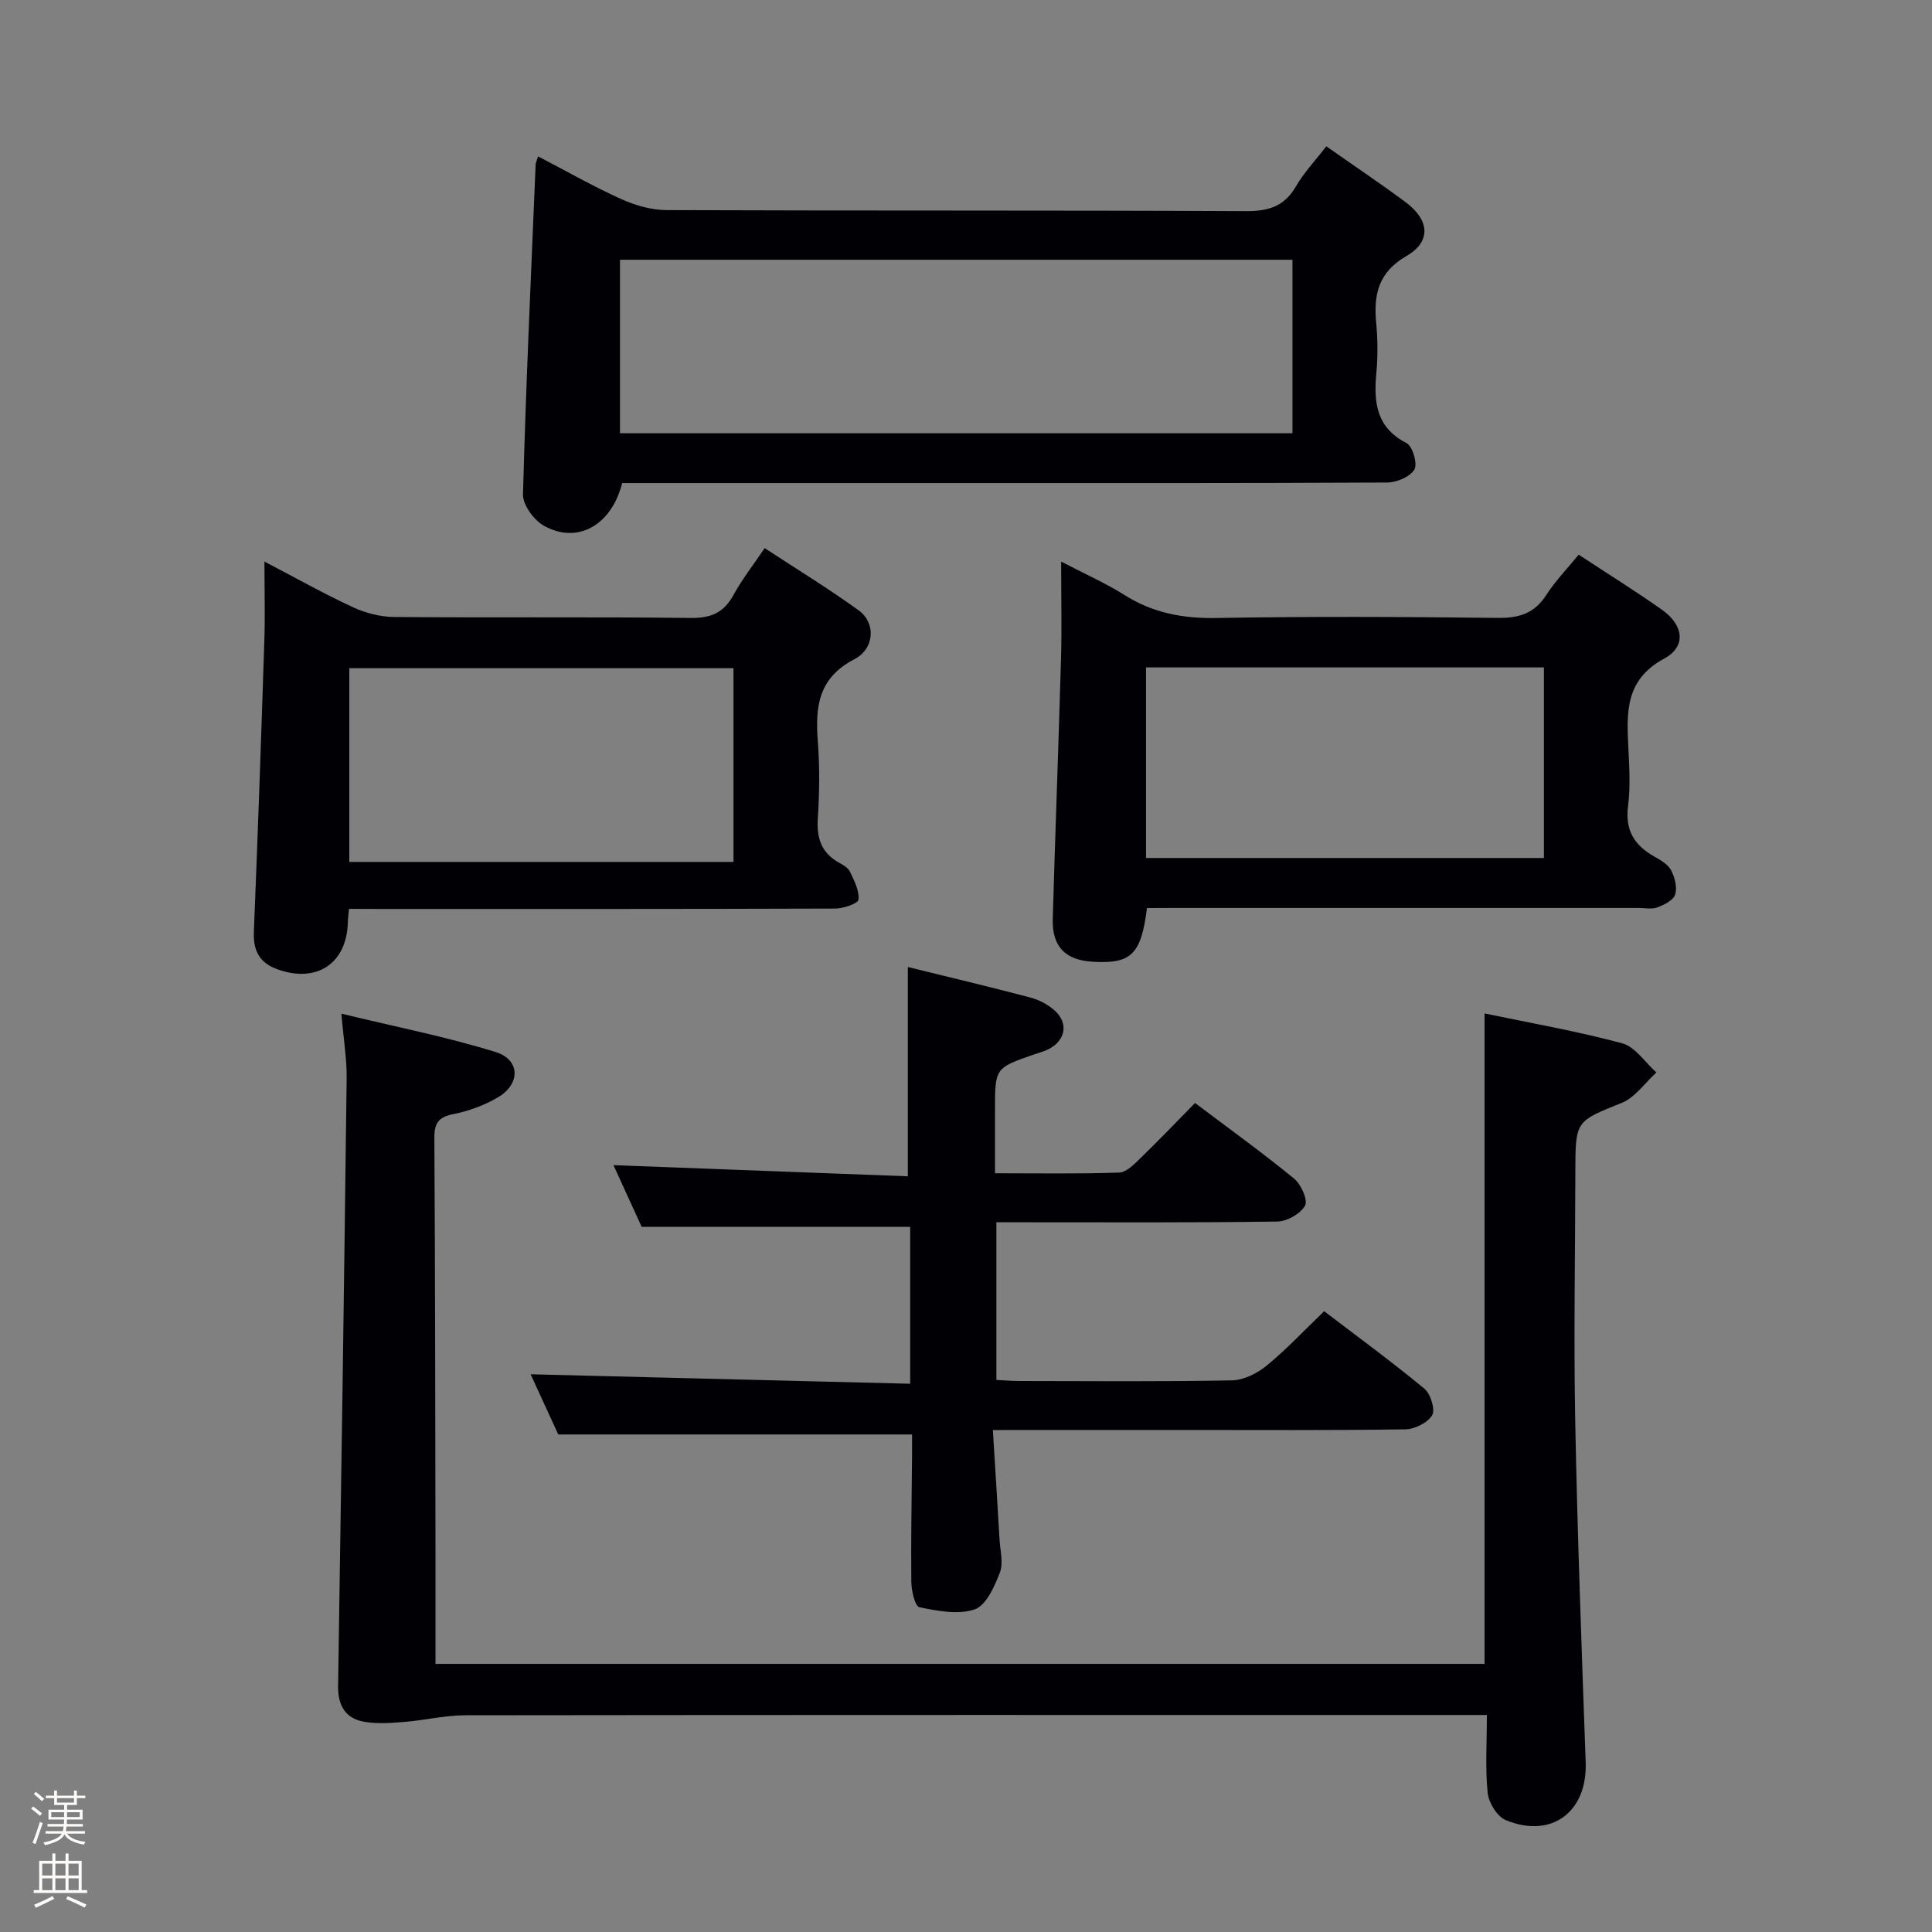 <svg enable-background="new 0 0 400 400" viewBox="0 0 400 400" xmlns="http://www.w3.org/2000/svg"><rect x="0" y="0" width="400" height="400" fill="#808080" stroke="none"/><path d="m6.44 374.46.42-.45c.65.47 1.27.95 1.85 1.44l-.45.49c-.65-.56-1.25-1.06-1.82-1.48m.93 7.33-.63-.26c.55-1.36 1.05-2.8 1.52-4.33.19.1.38.19.59.27-.46 1.29-.95 2.73-1.48 4.32m-.38-10.38.44-.42c.43.34 1.01.82 1.74 1.44l-.49.49c-.53-.51-1.09-1.01-1.69-1.51m2.5.35h1.72v-1.04h.59v1.04h3.52v-1.04h.59v1.04h1.75v.53h-1.75v1.42h-2.03v.97h3.22v2.03h-3.24c0 .35-.01.66-.03.93h3.32v.53h-3.37c-.03.27-.08.58-.15.94h3.96v.53h-3.71c.67.92 1.93 1.48 3.79 1.68-.13.24-.23.44-.29.59-2.13-.38-3.48-1.08-4.04-2.12-.43.97-1.77 1.72-4.03 2.23-.09-.19-.2-.37-.33-.55 2.1-.42 3.37-1.03 3.81-1.83h-3.36v-.53h3.58c.08-.29.13-.61.16-.94h-3.33v-.53h3.39c.02-.27.04-.58.04-.93h-3.23v-2.03h3.25v-.97h-2.07v-1.42h-1.73zm1.12 3.44v1h2.65c.01-.3.02-.44.01-.4v-.25-.35zm1.19-2h3.52v-.91h-3.52zm4.71 2h-2.63v.59c0 .15-.01.28-.01.4h2.64z" fill="#fcfbfa"/><path d="m13.56 383.74h.63v1.52h2.72v6.07h1.13v.6h-11.06v-.6h1.13v-6.07h2.73v-1.52h.63v1.52h2.1v-1.52zm-2.69 8.83.38.56c-1.24.63-2.53 1.25-3.85 1.85-.1-.21-.21-.42-.34-.63 1.36-.55 2.63-1.15 3.81-1.78m-2.13-4.27h2.1v-2.45h-2.1zm0 3.04h2.1v-2.46h-2.1zm2.72-3.04h2.1v-2.45h-2.1zm0 3.04h2.1v-2.46h-2.1zm6.07 3.6c-1.41-.71-2.7-1.3-3.86-1.78l.35-.56c1.45.62 2.75 1.19 3.88 1.72zm-1.25-9.09h-2.1v2.45h2.1zm-2.09 5.49h2.1v-2.46h-2.1z" fill="#fcfbfa"/><g fill="#010105"><path d="m307.84 355.07c-2.56 0-4.53 0-6.51 0-68.32 0-136.65-.03-204.97.06-4.27.01-8.52 1.05-12.8 1.39-2.77.22-5.65.43-8.34-.08-3.79-.72-5.28-3.47-5.22-7.36.65-41.94 1.26-83.89 1.77-125.84.05-3.93-.62-7.86-1.09-13.37 11.27 2.73 21.76 4.79 31.91 7.93 5.14 1.59 5.21 6.62.51 9.39-2.8 1.65-6.04 2.84-9.23 3.47-3.1.62-3.96 1.88-3.94 4.96.17 28.16.18 56.32.23 84.48.01 7.99 0 15.97 0 24.39h217.2c0-44.63 0-89.33 0-134.67 9.52 1.99 19.13 3.66 28.51 6.19 2.7.73 4.73 3.95 7.07 6.03-2.36 2.15-4.38 5.16-7.16 6.29-9.51 3.86-9.6 3.61-9.62 14.21-.03 17.16-.36 34.33-.03 51.49.45 23.62 1.33 47.24 2.17 70.85.36 10.23-7.04 15.88-16.56 11.95-1.77-.73-3.52-3.59-3.73-5.63-.53-5.08-.17-10.26-.17-16.13z"/><path d="m205.56 296.07c.5 8.07.96 15.34 1.38 22.62.13 2.33.84 4.92.06 6.93-1.11 2.87-2.83 6.76-5.2 7.58-3.4 1.18-7.7.32-11.45-.44-.9-.18-1.65-3.39-1.67-5.22-.1-8.66.08-17.32.15-25.98.01-1.62 0-3.25 0-4.57-24.38 0-48.25 0-73.25 0-1.69-3.68-3.92-8.52-5.72-12.46 26.09.65 52.13 1.3 78.58 1.96 0-11.43 0-22 0-32.49-18.09 0-36.27 0-55.59 0-1.67-3.65-3.89-8.52-5.84-12.77 20.4.77 40.73 1.55 60.95 2.31 0-15.03 0-29.04 0-43.33 8.14 2.01 16.79 4.05 25.38 6.32 1.85.49 3.77 1.51 5.16 2.82 2.72 2.57 2.07 5.99-1.24 7.78-1.01.55-2.16.83-3.26 1.21-7.99 2.78-8 2.77-8 11.58v12.99c8.83 0 17.27.15 25.7-.14 1.49-.05 3.1-1.7 4.35-2.92 3.81-3.69 7.47-7.52 11.37-11.49 7.05 5.32 13.93 10.28 20.49 15.64 1.45 1.19 2.92 4.44 2.29 5.6-.93 1.69-3.73 3.28-5.76 3.31-17.49.25-34.98.15-52.47.15-1.8 0-3.59 0-5.68 0v32.64c1.59.08 3.19.22 4.79.22 14.66.02 29.32.15 43.98-.13 2.45-.05 5.25-1.46 7.21-3.07 4.09-3.35 7.72-7.25 11.88-11.25 6.86 5.23 13.96 10.43 20.73 16.02 1.3 1.07 2.32 4.32 1.64 5.5-.91 1.57-3.61 2.91-5.56 2.94-15.32.23-30.65.13-45.98.13-12.78.01-25.57.01-39.42.01z"/><path d="m274.6 30.29c5.79 4.07 11.18 7.68 16.38 11.54 4.97 3.68 5.42 8.15.26 11.14-5.96 3.46-6.88 8.08-6.3 14.06.33 3.47.32 7.02 0 10.49-.55 5.98.11 11.05 6.27 14.22 1.26.65 2.32 4.31 1.62 5.48-.9 1.51-3.66 2.67-5.62 2.68-30.67.16-61.33.11-92 .11-22.15 0-44.31 0-66.4 0-2.19 8.75-9.28 12.75-16.23 8.82-2.07-1.17-4.36-4.32-4.3-6.5.61-22.78 1.67-45.54 2.62-68.31.01-.32.19-.63.51-1.64 5.77 3 11.34 6.18 17.15 8.81 2.92 1.32 6.28 2.3 9.45 2.31 40 .15 80 .02 120 .21 4.64.02 7.89-.98 10.29-5.1 1.65-2.85 3.97-5.3 6.3-8.32zm-146.24 23.49v35.92h139.23c0-12.05 0-23.8 0-35.92-46.4 0-92.61 0-139.23 0z"/><path d="m237.47 188c-1.22 9.64-3.25 11.58-11.22 11.12-5.71-.33-8.46-3.15-8.29-8.9.52-17.94 1.2-35.87 1.71-53.81.18-6.31.03-12.63.03-20.14 4.91 2.56 9.21 4.46 13.15 6.94 5.84 3.68 11.97 4.85 18.86 4.74 19.48-.34 38.96-.25 58.44-.02 4.4.05 7.57-.96 10.01-4.77 1.85-2.89 4.3-5.4 6.69-8.32 5.97 3.93 11.74 7.51 17.28 11.43 4.43 3.14 5.07 7.56.43 10.08-8.22 4.46-7.76 11.25-7.42 18.58.19 3.99.44 8.04-.07 11.97-.65 5.04 1.35 8.17 5.52 10.48 1.29.71 2.78 1.62 3.41 2.83.76 1.46 1.29 3.54.82 5-.37 1.18-2.26 2.13-3.67 2.65-1.17.44-2.63.12-3.96.12-32.14 0-64.27 0-96.41 0-1.78.02-3.58.02-5.31.02zm-.2-49.82v39.46h82.38c0-13.32 0-26.35 0-39.46-27.58 0-54.81 0-82.38 0z"/><path d="m72.26 188.17c-.13 1.42-.23 2.08-.24 2.74-.21 8.62-6.51 12.76-14.72 9.72-3.65-1.35-4.9-3.9-4.74-7.75.82-20.1 1.52-40.2 2.17-60.3.17-5.11.02-10.22.02-16.31 6.67 3.48 12.4 6.71 18.35 9.46 2.6 1.2 5.64 1.99 8.49 2.01 20.48.17 40.96-.04 61.44.2 4.19.05 6.84-1.11 8.83-4.76 1.74-3.18 4.01-6.08 6.45-9.7 6.65 4.36 13.26 8.39 19.51 12.92 3.5 2.54 3.32 7.87-.94 10.09-7.47 3.89-8.11 9.84-7.56 16.99.41 5.3.34 10.67 0 15.97-.26 4.07.72 7.12 4.39 9.15.86.47 1.89 1.07 2.27 1.89.87 1.84 1.96 3.92 1.76 5.77-.09.81-3.13 1.84-4.83 1.85-31.47.11-62.94.08-94.41.08-1.95-.02-3.92-.02-6.24-.02zm79.6-49.83c-26.84 0-53.21 0-79.54 0v40.11h79.54c0-13.5 0-26.62 0-40.11z"/></g></svg>